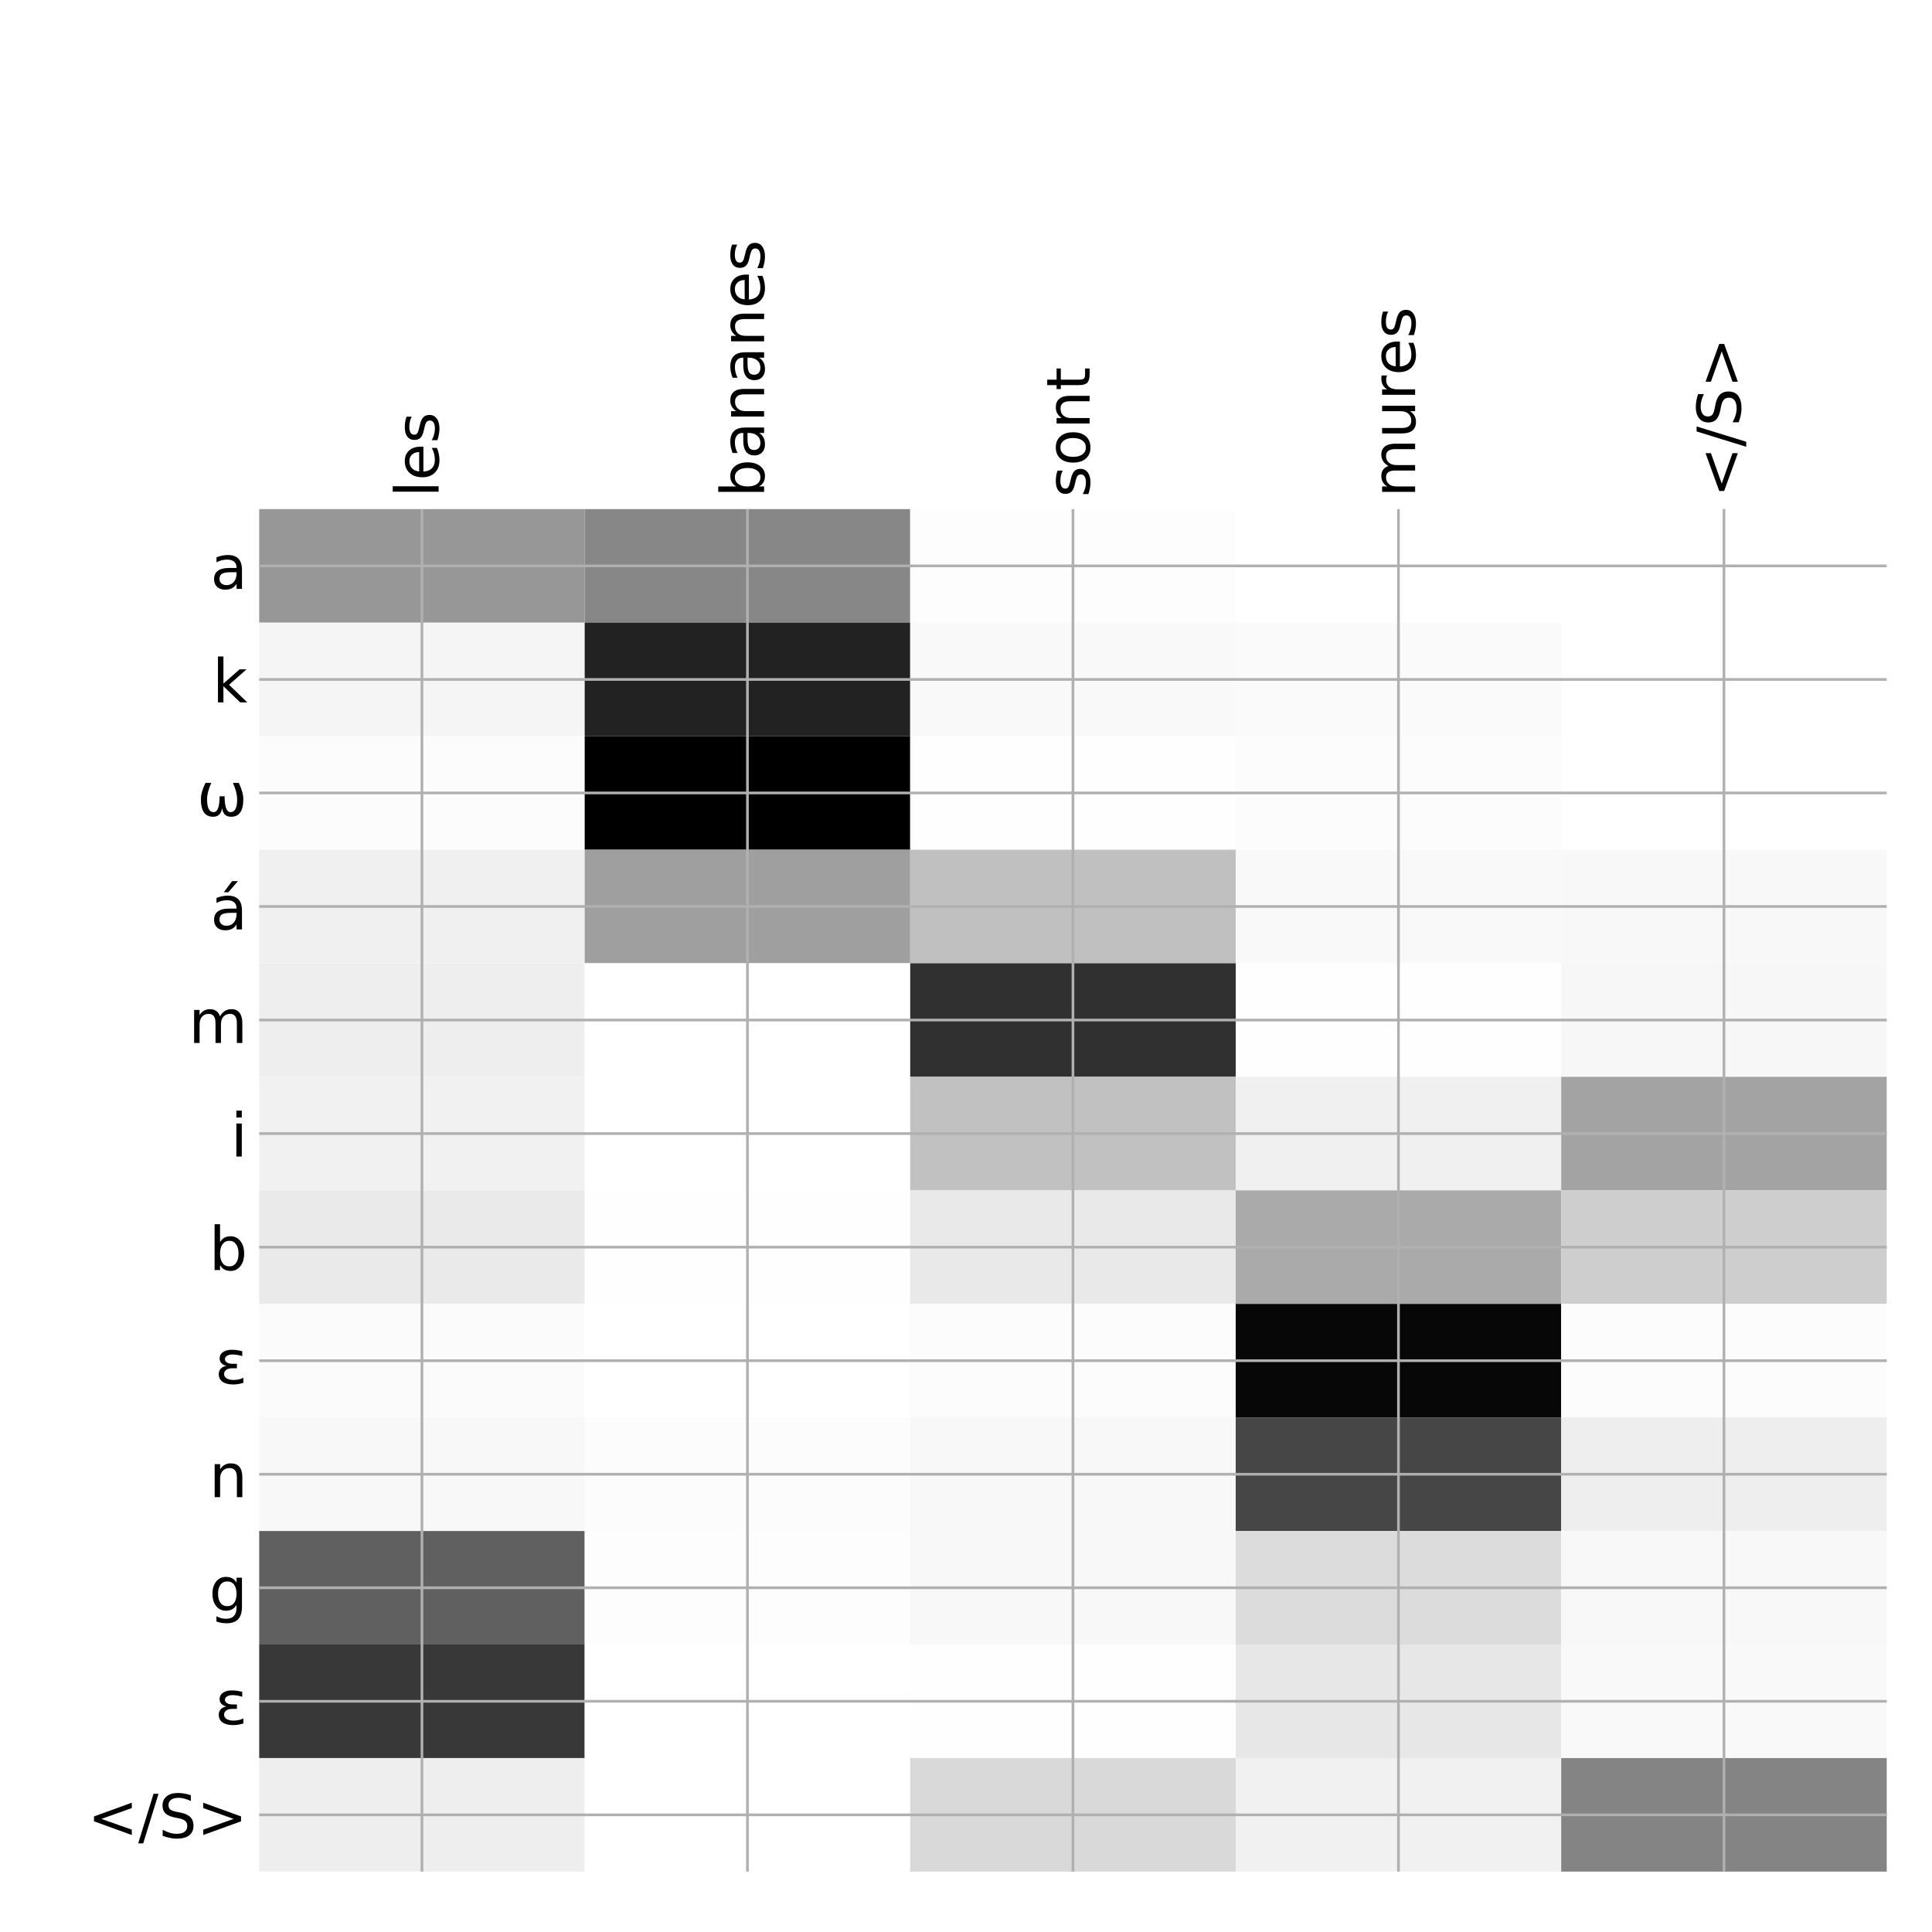 <?xml version="1.0" encoding="utf-8" standalone="no"?>
<!DOCTYPE svg PUBLIC "-//W3C//DTD SVG 1.1//EN"
  "http://www.w3.org/Graphics/SVG/1.1/DTD/svg11.dtd">
<!-- Created with matplotlib (http://matplotlib.org/) -->
<svg height="576pt" version="1.1" viewBox="0 0 576 576" width="576pt" xmlns="http://www.w3.org/2000/svg" xmlns:xlink="http://www.w3.org/1999/xlink">
 <defs>
  <style type="text/css">
*{stroke-linecap:butt;stroke-linejoin:round;}
  </style>
 </defs>
 <g id="figure_1">
  <g id="patch_1">
   <path d="M 0 576 
L 576 576 
L 576 0 
L 0 0 
z
" style="fill:#ffffff;"/>
  </g>
  <g id="axes_1">
   <g id="PolyCollection_1">
    <path clip-path="url(#pab6b8eaf4a)" d="M 77.275 151.783 
L 77.275 185.635 
L 174.32 185.635 
L 174.32 151.783 
L 77.275 151.783 
z
" style="fill:#979797;"/>
    <path clip-path="url(#pab6b8eaf4a)" d="M 174.32 151.783 
L 174.32 185.635 
L 271.365 185.635 
L 271.365 151.783 
L 174.32 151.783 
z
" style="fill:#878787;"/>
    <path clip-path="url(#pab6b8eaf4a)" d="M 271.365 151.783 
L 271.365 185.635 
L 368.41 185.635 
L 368.41 151.783 
L 271.365 151.783 
z
" style="fill:#fdfdfd;"/>
    <path clip-path="url(#pab6b8eaf4a)" d="M 368.41 151.783 
L 368.41 185.635 
L 465.455 185.635 
L 465.455 151.783 
L 368.41 151.783 
z
" style="fill:#ffffff;"/>
    <path clip-path="url(#pab6b8eaf4a)" d="M 465.455 151.783 
L 465.455 185.635 
L 562.5 185.635 
L 562.5 151.783 
L 465.455 151.783 
z
" style="fill:#ffffff;"/>
    <path clip-path="url(#pab6b8eaf4a)" d="M 77.275 185.635 
L 77.275 219.486 
L 174.32 219.486 
L 174.32 185.635 
L 77.275 185.635 
z
" style="fill:#f5f5f5;"/>
    <path clip-path="url(#pab6b8eaf4a)" d="M 174.32 185.635 
L 174.32 219.486 
L 271.365 219.486 
L 271.365 185.635 
L 174.32 185.635 
z
" style="fill:#222222;"/>
    <path clip-path="url(#pab6b8eaf4a)" d="M 271.365 185.635 
L 271.365 219.486 
L 368.41 219.486 
L 368.41 185.635 
L 271.365 185.635 
z
" style="fill:#f9f9f9;"/>
    <path clip-path="url(#pab6b8eaf4a)" d="M 368.41 185.635 
L 368.41 219.486 
L 465.455 219.486 
L 465.455 185.635 
L 368.41 185.635 
z
" style="fill:#fafafa;"/>
    <path clip-path="url(#pab6b8eaf4a)" d="M 465.455 185.635 
L 465.455 219.486 
L 562.5 219.486 
L 562.5 185.635 
L 465.455 185.635 
z
" style="fill:#ffffff;"/>
    <path clip-path="url(#pab6b8eaf4a)" d="M 77.275 219.486 
L 77.275 253.338 
L 174.32 253.338 
L 174.32 219.486 
L 77.275 219.486 
z
" style="fill:#fcfcfc;"/>
    <path clip-path="url(#pab6b8eaf4a)" d="M 174.32 219.486 
L 174.32 253.338 
L 271.365 253.338 
L 271.365 219.486 
L 174.32 219.486 
z
"/>
    <path clip-path="url(#pab6b8eaf4a)" d="M 271.365 219.486 
L 271.365 253.338 
L 368.41 253.338 
L 368.41 219.486 
L 271.365 219.486 
z
" style="fill:#fefefe;"/>
    <path clip-path="url(#pab6b8eaf4a)" d="M 368.41 219.486 
L 368.41 253.338 
L 465.455 253.338 
L 465.455 219.486 
L 368.41 219.486 
z
" style="fill:#fcfcfc;"/>
    <path clip-path="url(#pab6b8eaf4a)" d="M 465.455 219.486 
L 465.455 253.338 
L 562.5 253.338 
L 562.5 219.486 
L 465.455 219.486 
z
" style="fill:#ffffff;"/>
    <path clip-path="url(#pab6b8eaf4a)" d="M 77.275 253.338 
L 77.275 287.189 
L 174.32 287.189 
L 174.32 253.338 
L 77.275 253.338 
z
" style="fill:#f0f0f0;"/>
    <path clip-path="url(#pab6b8eaf4a)" d="M 174.32 253.338 
L 174.32 287.189 
L 271.365 287.189 
L 271.365 253.338 
L 174.32 253.338 
z
" style="fill:#9f9f9f;"/>
    <path clip-path="url(#pab6b8eaf4a)" d="M 271.365 253.338 
L 271.365 287.189 
L 368.41 287.189 
L 368.41 253.338 
L 271.365 253.338 
z
" style="fill:#c0c0c0;"/>
    <path clip-path="url(#pab6b8eaf4a)" d="M 368.41 253.338 
L 368.41 287.189 
L 465.455 287.189 
L 465.455 253.338 
L 368.41 253.338 
z
" style="fill:#f9f9f9;"/>
    <path clip-path="url(#pab6b8eaf4a)" d="M 465.455 253.338 
L 465.455 287.189 
L 562.5 287.189 
L 562.5 253.338 
L 465.455 253.338 
z
" style="fill:#f8f8f8;"/>
    <path clip-path="url(#pab6b8eaf4a)" d="M 77.275 287.189 
L 77.275 321.04 
L 174.32 321.04 
L 174.32 287.189 
L 77.275 287.189 
z
" style="fill:#eeeeee;"/>
    <path clip-path="url(#pab6b8eaf4a)" d="M 174.32 287.189 
L 174.32 321.04 
L 271.365 321.04 
L 271.365 287.189 
L 174.32 287.189 
z
" style="fill:#ffffff;"/>
    <path clip-path="url(#pab6b8eaf4a)" d="M 271.365 287.189 
L 271.365 321.04 
L 368.41 321.04 
L 368.41 287.189 
L 271.365 287.189 
z
" style="fill:#303030;"/>
    <path clip-path="url(#pab6b8eaf4a)" d="M 368.41 287.189 
L 368.41 321.04 
L 465.455 321.04 
L 465.455 287.189 
L 368.41 287.189 
z
" style="fill:#fefefe;"/>
    <path clip-path="url(#pab6b8eaf4a)" d="M 465.455 287.189 
L 465.455 321.04 
L 562.5 321.04 
L 562.5 287.189 
L 465.455 287.189 
z
" style="fill:#f7f7f7;"/>
    <path clip-path="url(#pab6b8eaf4a)" d="M 77.275 321.04 
L 77.275 354.892 
L 174.32 354.892 
L 174.32 321.04 
L 77.275 321.04 
z
" style="fill:#f1f1f1;"/>
    <path clip-path="url(#pab6b8eaf4a)" d="M 174.32 321.04 
L 174.32 354.892 
L 271.365 354.892 
L 271.365 321.04 
L 174.32 321.04 
z
" style="fill:#ffffff;"/>
    <path clip-path="url(#pab6b8eaf4a)" d="M 271.365 321.04 
L 271.365 354.892 
L 368.41 354.892 
L 368.41 321.04 
L 271.365 321.04 
z
" style="fill:#c1c1c1;"/>
    <path clip-path="url(#pab6b8eaf4a)" d="M 368.41 321.04 
L 368.41 354.892 
L 465.455 354.892 
L 465.455 321.04 
L 368.41 321.04 
z
" style="fill:#f0f0f0;"/>
    <path clip-path="url(#pab6b8eaf4a)" d="M 465.455 321.04 
L 465.455 354.892 
L 562.5 354.892 
L 562.5 321.04 
L 465.455 321.04 
z
" style="fill:#a3a3a3;"/>
    <path clip-path="url(#pab6b8eaf4a)" d="M 77.275 354.892 
L 77.275 388.743 
L 174.32 388.743 
L 174.32 354.892 
L 77.275 354.892 
z
" style="fill:#eaeaea;"/>
    <path clip-path="url(#pab6b8eaf4a)" d="M 174.32 354.892 
L 174.32 388.743 
L 271.365 388.743 
L 271.365 354.892 
L 174.32 354.892 
z
" style="fill:#fefefe;"/>
    <path clip-path="url(#pab6b8eaf4a)" d="M 271.365 354.892 
L 271.365 388.743 
L 368.41 388.743 
L 368.41 354.892 
L 271.365 354.892 
z
" style="fill:#e9e9e9;"/>
    <path clip-path="url(#pab6b8eaf4a)" d="M 368.41 354.892 
L 368.41 388.743 
L 465.455 388.743 
L 465.455 354.892 
L 368.41 354.892 
z
" style="fill:#aaaaaa;"/>
    <path clip-path="url(#pab6b8eaf4a)" d="M 465.455 354.892 
L 465.455 388.743 
L 562.5 388.743 
L 562.5 354.892 
L 465.455 354.892 
z
" style="fill:#cecece;"/>
    <path clip-path="url(#pab6b8eaf4a)" d="M 77.275 388.743 
L 77.275 422.594 
L 174.32 422.594 
L 174.32 388.743 
L 77.275 388.743 
z
" style="fill:#fbfbfb;"/>
    <path clip-path="url(#pab6b8eaf4a)" d="M 174.32 388.743 
L 174.32 422.594 
L 271.365 422.594 
L 271.365 388.743 
L 174.32 388.743 
z
" style="fill:#ffffff;"/>
    <path clip-path="url(#pab6b8eaf4a)" d="M 271.365 388.743 
L 271.365 422.594 
L 368.41 422.594 
L 368.41 388.743 
L 271.365 388.743 
z
" style="fill:#fcfcfc;"/>
    <path clip-path="url(#pab6b8eaf4a)" d="M 368.41 388.743 
L 368.41 422.594 
L 465.455 422.594 
L 465.455 388.743 
L 368.41 388.743 
z
" style="fill:#070707;"/>
    <path clip-path="url(#pab6b8eaf4a)" d="M 465.455 388.743 
L 465.455 422.594 
L 562.5 422.594 
L 562.5 388.743 
L 465.455 388.743 
z
" style="fill:#fcfcfc;"/>
    <path clip-path="url(#pab6b8eaf4a)" d="M 77.275 422.594 
L 77.275 456.446 
L 174.32 456.446 
L 174.32 422.594 
L 77.275 422.594 
z
" style="fill:#f8f8f8;"/>
    <path clip-path="url(#pab6b8eaf4a)" d="M 174.32 422.594 
L 174.32 456.446 
L 271.365 456.446 
L 271.365 422.594 
L 174.32 422.594 
z
" style="fill:#fcfcfc;"/>
    <path clip-path="url(#pab6b8eaf4a)" d="M 271.365 422.594 
L 271.365 456.446 
L 368.41 456.446 
L 368.41 422.594 
L 271.365 422.594 
z
" style="fill:#f8f8f8;"/>
    <path clip-path="url(#pab6b8eaf4a)" d="M 368.41 422.594 
L 368.41 456.446 
L 465.455 456.446 
L 465.455 422.594 
L 368.41 422.594 
z
" style="fill:#464646;"/>
    <path clip-path="url(#pab6b8eaf4a)" d="M 465.455 422.594 
L 465.455 456.446 
L 562.5 456.446 
L 562.5 422.594 
L 465.455 422.594 
z
" style="fill:#eeeeee;"/>
    <path clip-path="url(#pab6b8eaf4a)" d="M 77.275 456.446 
L 77.275 490.297 
L 174.32 490.297 
L 174.32 456.446 
L 77.275 456.446 
z
" style="fill:#606060;"/>
    <path clip-path="url(#pab6b8eaf4a)" d="M 174.32 456.446 
L 174.32 490.297 
L 271.365 490.297 
L 271.365 456.446 
L 174.32 456.446 
z
" style="fill:#fdfdfd;"/>
    <path clip-path="url(#pab6b8eaf4a)" d="M 271.365 456.446 
L 271.365 490.297 
L 368.41 490.297 
L 368.41 456.446 
L 271.365 456.446 
z
" style="fill:#f8f8f8;"/>
    <path clip-path="url(#pab6b8eaf4a)" d="M 368.41 456.446 
L 368.41 490.297 
L 465.455 490.297 
L 465.455 456.446 
L 368.41 456.446 
z
" style="fill:#dcdcdc;"/>
    <path clip-path="url(#pab6b8eaf4a)" d="M 465.455 456.446 
L 465.455 490.297 
L 562.5 490.297 
L 562.5 456.446 
L 465.455 456.446 
z
" style="fill:#f8f8f8;"/>
    <path clip-path="url(#pab6b8eaf4a)" d="M 77.275 490.297 
L 77.275 524.149 
L 174.32 524.149 
L 174.32 490.297 
L 77.275 490.297 
z
" style="fill:#383838;"/>
    <path clip-path="url(#pab6b8eaf4a)" d="M 174.32 490.297 
L 174.32 524.149 
L 271.365 524.149 
L 271.365 490.297 
L 174.32 490.297 
z
" style="fill:#ffffff;"/>
    <path clip-path="url(#pab6b8eaf4a)" d="M 271.365 490.297 
L 271.365 524.149 
L 368.41 524.149 
L 368.41 490.297 
L 271.365 490.297 
z
" style="fill:#fefefe;"/>
    <path clip-path="url(#pab6b8eaf4a)" d="M 368.41 490.297 
L 368.41 524.149 
L 465.455 524.149 
L 465.455 490.297 
L 368.41 490.297 
z
" style="fill:#e7e7e7;"/>
    <path clip-path="url(#pab6b8eaf4a)" d="M 465.455 490.297 
L 465.455 524.149 
L 562.5 524.149 
L 562.5 490.297 
L 465.455 490.297 
z
" style="fill:#f9f9f9;"/>
    <path clip-path="url(#pab6b8eaf4a)" d="M 77.275 524.149 
L 77.275 558 
L 174.32 558 
L 174.32 524.149 
L 77.275 524.149 
z
" style="fill:#eeeeee;"/>
    <path clip-path="url(#pab6b8eaf4a)" d="M 174.32 524.149 
L 174.32 558 
L 271.365 558 
L 271.365 524.149 
L 174.32 524.149 
z
" style="fill:#ffffff;"/>
    <path clip-path="url(#pab6b8eaf4a)" d="M 271.365 524.149 
L 271.365 558 
L 368.41 558 
L 368.41 524.149 
L 271.365 524.149 
z
" style="fill:#d9d9d9;"/>
    <path clip-path="url(#pab6b8eaf4a)" d="M 368.41 524.149 
L 368.41 558 
L 465.455 558 
L 465.455 524.149 
L 368.41 524.149 
z
" style="fill:#f1f1f1;"/>
    <path clip-path="url(#pab6b8eaf4a)" d="M 465.455 524.149 
L 465.455 558 
L 562.5 558 
L 562.5 524.149 
L 465.455 524.149 
z
" style="fill:#848484;"/>
   </g>
   <g id="matplotlib.axis_1">
    <g id="xtick_1">
     <g id="line2d_1">
      <path clip-path="url(#pab6b8eaf4a)" d="M 125.797 558 
L 125.797 151.783 
" style="fill:none;stroke:#b0b0b0;stroke-linecap:square;stroke-width:0.8;"/>
     </g>
     <g id="line2d_2"/>
     <g id="text_1">
      <!-- les -->
      <defs>
       <path d="M 9.422 75.984 
L 18.406 75.984 
L 18.406 0 
L 9.422 0 
z
" id="DejaVuSans-6c"/>
       <path d="M 56.203 29.594 
L 56.203 25.203 
L 14.891 25.203 
Q 15.484 15.922 20.484 11.062 
Q 25.484 6.203 34.422 6.203 
Q 39.594 6.203 44.453 7.469 
Q 49.312 8.734 54.109 11.281 
L 54.109 2.781 
Q 49.266 0.734 44.188 -0.344 
Q 39.109 -1.422 33.891 -1.422 
Q 20.797 -1.422 13.156 6.188 
Q 5.516 13.812 5.516 26.812 
Q 5.516 40.234 12.766 48.109 
Q 20.016 56 32.328 56 
Q 43.359 56 49.781 48.891 
Q 56.203 41.797 56.203 29.594 
z
M 47.219 32.234 
Q 47.125 39.594 43.094 43.984 
Q 39.062 48.391 32.422 48.391 
Q 24.906 48.391 20.391 44.141 
Q 15.875 39.891 15.188 32.172 
z
" id="DejaVuSans-65"/>
       <path d="M 44.281 53.078 
L 44.281 44.578 
Q 40.484 46.531 36.375 47.5 
Q 32.281 48.484 27.875 48.484 
Q 21.188 48.484 17.844 46.438 
Q 14.5 44.391 14.5 40.281 
Q 14.5 37.156 16.891 35.375 
Q 19.281 33.594 26.516 31.984 
L 29.594 31.297 
Q 39.156 29.25 43.188 25.516 
Q 47.219 21.781 47.219 15.094 
Q 47.219 7.469 41.188 3.016 
Q 35.156 -1.422 24.609 -1.422 
Q 20.219 -1.422 15.453 -0.562 
Q 10.688 0.297 5.422 2 
L 5.422 11.281 
Q 10.406 8.688 15.234 7.391 
Q 20.062 6.109 24.812 6.109 
Q 31.156 6.109 34.562 8.281 
Q 37.984 10.453 37.984 14.406 
Q 37.984 18.062 35.516 20.016 
Q 33.062 21.969 24.703 23.781 
L 21.578 24.516 
Q 13.234 26.266 9.516 29.906 
Q 5.812 33.547 5.812 39.891 
Q 5.812 47.609 11.281 51.797 
Q 16.75 56 26.812 56 
Q 31.781 56 36.172 55.266 
Q 40.578 54.547 44.281 53.078 
z
" id="DejaVuSans-73"/>
      </defs>
      <g transform="translate(130.764 148.283)rotate(-90)scale(0.18 -0.18)">
       <use xlink:href="#DejaVuSans-6c"/>
       <use x="27.783" xlink:href="#DejaVuSans-65"/>
       <use x="89.307" xlink:href="#DejaVuSans-73"/>
      </g>
     </g>
    </g>
    <g id="xtick_2">
     <g id="line2d_3">
      <path clip-path="url(#pab6b8eaf4a)" d="M 222.843 558 
L 222.843 151.783 
" style="fill:none;stroke:#b0b0b0;stroke-linecap:square;stroke-width:0.8;"/>
     </g>
     <g id="line2d_4"/>
     <g id="text_2">
      <!-- bananes -->
      <defs>
       <path d="M 48.688 27.297 
Q 48.688 37.203 44.609 42.844 
Q 40.531 48.484 33.406 48.484 
Q 26.266 48.484 22.188 42.844 
Q 18.109 37.203 18.109 27.297 
Q 18.109 17.391 22.188 11.75 
Q 26.266 6.109 33.406 6.109 
Q 40.531 6.109 44.609 11.75 
Q 48.688 17.391 48.688 27.297 
z
M 18.109 46.391 
Q 20.953 51.266 25.266 53.625 
Q 29.594 56 35.594 56 
Q 45.562 56 51.781 48.094 
Q 58.016 40.188 58.016 27.297 
Q 58.016 14.406 51.781 6.484 
Q 45.562 -1.422 35.594 -1.422 
Q 29.594 -1.422 25.266 0.953 
Q 20.953 3.328 18.109 8.203 
L 18.109 0 
L 9.078 0 
L 9.078 75.984 
L 18.109 75.984 
z
" id="DejaVuSans-62"/>
       <path d="M 34.281 27.484 
Q 23.391 27.484 19.188 25 
Q 14.984 22.516 14.984 16.5 
Q 14.984 11.719 18.141 8.906 
Q 21.297 6.109 26.703 6.109 
Q 34.188 6.109 38.703 11.406 
Q 43.219 16.703 43.219 25.484 
L 43.219 27.484 
z
M 52.203 31.203 
L 52.203 0 
L 43.219 0 
L 43.219 8.297 
Q 40.141 3.328 35.547 0.953 
Q 30.953 -1.422 24.312 -1.422 
Q 15.922 -1.422 10.953 3.297 
Q 6 8.016 6 15.922 
Q 6 25.141 12.172 29.828 
Q 18.359 34.516 30.609 34.516 
L 43.219 34.516 
L 43.219 35.406 
Q 43.219 41.609 39.141 45 
Q 35.062 48.391 27.688 48.391 
Q 23 48.391 18.547 47.266 
Q 14.109 46.141 10.016 43.891 
L 10.016 52.203 
Q 14.938 54.109 19.578 55.047 
Q 24.219 56 28.609 56 
Q 40.484 56 46.344 49.844 
Q 52.203 43.703 52.203 31.203 
z
" id="DejaVuSans-61"/>
       <path d="M 54.891 33.016 
L 54.891 0 
L 45.906 0 
L 45.906 32.719 
Q 45.906 40.484 42.875 44.328 
Q 39.844 48.188 33.797 48.188 
Q 26.516 48.188 22.312 43.547 
Q 18.109 38.922 18.109 30.906 
L 18.109 0 
L 9.078 0 
L 9.078 54.688 
L 18.109 54.688 
L 18.109 46.188 
Q 21.344 51.125 25.703 53.562 
Q 30.078 56 35.797 56 
Q 45.219 56 50.047 50.172 
Q 54.891 44.344 54.891 33.016 
z
" id="DejaVuSans-6e"/>
      </defs>
      <g transform="translate(227.809 148.283)rotate(-90)scale(0.18 -0.18)">
       <use xlink:href="#DejaVuSans-62"/>
       <use x="63.477" xlink:href="#DejaVuSans-61"/>
       <use x="124.756" xlink:href="#DejaVuSans-6e"/>
       <use x="188.135" xlink:href="#DejaVuSans-61"/>
       <use x="249.414" xlink:href="#DejaVuSans-6e"/>
       <use x="312.793" xlink:href="#DejaVuSans-65"/>
       <use x="374.316" xlink:href="#DejaVuSans-73"/>
      </g>
     </g>
    </g>
    <g id="xtick_3">
     <g id="line2d_5">
      <path clip-path="url(#pab6b8eaf4a)" d="M 319.887 558 
L 319.887 151.783 
" style="fill:none;stroke:#b0b0b0;stroke-linecap:square;stroke-width:0.8;"/>
     </g>
     <g id="line2d_6"/>
     <g id="text_3">
      <!-- sont -->
      <defs>
       <path d="M 30.609 48.391 
Q 23.391 48.391 19.188 42.75 
Q 14.984 37.109 14.984 27.297 
Q 14.984 17.484 19.156 11.844 
Q 23.344 6.203 30.609 6.203 
Q 37.797 6.203 41.984 11.859 
Q 46.188 17.531 46.188 27.297 
Q 46.188 37.016 41.984 42.703 
Q 37.797 48.391 30.609 48.391 
z
M 30.609 56 
Q 42.328 56 49.016 48.375 
Q 55.719 40.766 55.719 27.297 
Q 55.719 13.875 49.016 6.219 
Q 42.328 -1.422 30.609 -1.422 
Q 18.844 -1.422 12.172 6.219 
Q 5.516 13.875 5.516 27.297 
Q 5.516 40.766 12.172 48.375 
Q 18.844 56 30.609 56 
z
" id="DejaVuSans-6f"/>
       <path d="M 18.312 70.219 
L 18.312 54.688 
L 36.812 54.688 
L 36.812 47.703 
L 18.312 47.703 
L 18.312 18.016 
Q 18.312 11.328 20.141 9.422 
Q 21.969 7.516 27.594 7.516 
L 36.812 7.516 
L 36.812 0 
L 27.594 0 
Q 17.188 0 13.234 3.875 
Q 9.281 7.766 9.281 18.016 
L 9.281 47.703 
L 2.688 47.703 
L 2.688 54.688 
L 9.281 54.688 
L 9.281 70.219 
z
" id="DejaVuSans-74"/>
      </defs>
      <g transform="translate(324.854 148.283)rotate(-90)scale(0.18 -0.18)">
       <use xlink:href="#DejaVuSans-73"/>
       <use x="52.1" xlink:href="#DejaVuSans-6f"/>
       <use x="113.281" xlink:href="#DejaVuSans-6e"/>
       <use x="176.66" xlink:href="#DejaVuSans-74"/>
      </g>
     </g>
    </g>
    <g id="xtick_4">
     <g id="line2d_7">
      <path clip-path="url(#pab6b8eaf4a)" d="M 416.933 558 
L 416.933 151.783 
" style="fill:none;stroke:#b0b0b0;stroke-linecap:square;stroke-width:0.8;"/>
     </g>
     <g id="line2d_8"/>
     <g id="text_4">
      <!-- mures -->
      <defs>
       <path d="M 52 44.188 
Q 55.375 50.25 60.062 53.125 
Q 64.75 56 71.094 56 
Q 79.641 56 84.281 50.016 
Q 88.922 44.047 88.922 33.016 
L 88.922 0 
L 79.891 0 
L 79.891 32.719 
Q 79.891 40.578 77.094 44.375 
Q 74.312 48.188 68.609 48.188 
Q 61.625 48.188 57.562 43.547 
Q 53.516 38.922 53.516 30.906 
L 53.516 0 
L 44.484 0 
L 44.484 32.719 
Q 44.484 40.625 41.703 44.406 
Q 38.922 48.188 33.109 48.188 
Q 26.219 48.188 22.156 43.531 
Q 18.109 38.875 18.109 30.906 
L 18.109 0 
L 9.078 0 
L 9.078 54.688 
L 18.109 54.688 
L 18.109 46.188 
Q 21.188 51.219 25.484 53.609 
Q 29.781 56 35.688 56 
Q 41.656 56 45.828 52.969 
Q 50 49.953 52 44.188 
z
" id="DejaVuSans-6d"/>
       <path d="M 8.5 21.578 
L 8.5 54.688 
L 17.484 54.688 
L 17.484 21.922 
Q 17.484 14.156 20.5 10.266 
Q 23.531 6.391 29.594 6.391 
Q 36.859 6.391 41.078 11.031 
Q 45.312 15.672 45.312 23.688 
L 45.312 54.688 
L 54.297 54.688 
L 54.297 0 
L 45.312 0 
L 45.312 8.406 
Q 42.047 3.422 37.719 1 
Q 33.406 -1.422 27.688 -1.422 
Q 18.266 -1.422 13.375 4.438 
Q 8.5 10.297 8.5 21.578 
z
M 31.109 56 
z
" id="DejaVuSans-75"/>
       <path d="M 41.109 46.297 
Q 39.594 47.172 37.812 47.578 
Q 36.031 48 33.891 48 
Q 26.266 48 22.188 43.047 
Q 18.109 38.094 18.109 28.812 
L 18.109 0 
L 9.078 0 
L 9.078 54.688 
L 18.109 54.688 
L 18.109 46.188 
Q 20.953 51.172 25.484 53.578 
Q 30.031 56 36.531 56 
Q 37.453 56 38.578 55.875 
Q 39.703 55.766 41.062 55.516 
z
" id="DejaVuSans-72"/>
      </defs>
      <g transform="translate(421.899 148.283)rotate(-90)scale(0.18 -0.18)">
       <use xlink:href="#DejaVuSans-6d"/>
       <use x="97.412" xlink:href="#DejaVuSans-75"/>
       <use x="160.791" xlink:href="#DejaVuSans-72"/>
       <use x="201.873" xlink:href="#DejaVuSans-65"/>
       <use x="263.396" xlink:href="#DejaVuSans-73"/>
      </g>
     </g>
    </g>
    <g id="xtick_5">
     <g id="line2d_9">
      <path clip-path="url(#pab6b8eaf4a)" d="M 513.977 558 
L 513.977 151.783 
" style="fill:none;stroke:#b0b0b0;stroke-linecap:square;stroke-width:0.8;"/>
     </g>
     <g id="line2d_10"/>
     <g id="text_5">
      <!-- &lt;/S&gt; -->
      <defs>
       <path d="M 73.188 49.219 
L 22.797 31.297 
L 73.188 13.484 
L 73.188 4.594 
L 10.594 27.297 
L 10.594 35.406 
L 73.188 58.109 
z
" id="DejaVuSans-3c"/>
       <path d="M 25.391 72.906 
L 33.688 72.906 
L 8.297 -9.281 
L 0 -9.281 
z
" id="DejaVuSans-2f"/>
       <path d="M 53.516 70.516 
L 53.516 60.891 
Q 47.906 63.578 42.922 64.891 
Q 37.938 66.219 33.297 66.219 
Q 25.25 66.219 20.875 63.094 
Q 16.5 59.969 16.5 54.203 
Q 16.5 49.359 19.406 46.891 
Q 22.312 44.438 30.422 42.922 
L 36.375 41.703 
Q 47.406 39.594 52.656 34.297 
Q 57.906 29 57.906 20.125 
Q 57.906 9.516 50.797 4.047 
Q 43.703 -1.422 29.984 -1.422 
Q 24.812 -1.422 18.969 -0.25 
Q 13.141 0.922 6.891 3.219 
L 6.891 13.375 
Q 12.891 10.016 18.656 8.297 
Q 24.422 6.594 29.984 6.594 
Q 38.422 6.594 43.016 9.906 
Q 47.609 13.234 47.609 19.391 
Q 47.609 24.75 44.312 27.781 
Q 41.016 30.812 33.5 32.328 
L 27.484 33.5 
Q 16.453 35.688 11.516 40.375 
Q 6.594 45.062 6.594 53.422 
Q 6.594 63.094 13.406 68.656 
Q 20.219 74.219 32.172 74.219 
Q 37.312 74.219 42.625 73.281 
Q 47.953 72.359 53.516 70.516 
z
" id="DejaVuSans-53"/>
       <path d="M 10.594 49.219 
L 10.594 58.109 
L 73.188 35.406 
L 73.188 27.297 
L 10.594 4.594 
L 10.594 13.484 
L 60.891 31.297 
z
" id="DejaVuSans-3e"/>
      </defs>
      <g transform="translate(518.944 148.283)rotate(-90)scale(0.18 -0.18)">
       <use xlink:href="#DejaVuSans-3c"/>
       <use x="83.789" xlink:href="#DejaVuSans-2f"/>
       <use x="117.48" xlink:href="#DejaVuSans-53"/>
       <use x="180.957" xlink:href="#DejaVuSans-3e"/>
      </g>
     </g>
    </g>
   </g>
   <g id="matplotlib.axis_2">
    <g id="ytick_1">
     <g id="line2d_11">
      <path clip-path="url(#pab6b8eaf4a)" d="M 77.275 168.709 
L 562.5 168.709 
" style="fill:none;stroke:#b0b0b0;stroke-linecap:square;stroke-width:0.8;"/>
     </g>
     <g id="line2d_12"/>
     <g id="text_6">
      <!-- a -->
      <g transform="translate(62.744 175.548)scale(0.18 -0.18)">
       <use xlink:href="#DejaVuSans-61"/>
      </g>
     </g>
    </g>
    <g id="ytick_2">
     <g id="line2d_13">
      <path clip-path="url(#pab6b8eaf4a)" d="M 77.275 202.56 
L 562.5 202.56 
" style="fill:none;stroke:#b0b0b0;stroke-linecap:square;stroke-width:0.8;"/>
     </g>
     <g id="line2d_14"/>
     <g id="text_7">
      <!-- k -->
      <defs>
       <path d="M 9.078 75.984 
L 18.109 75.984 
L 18.109 31.109 
L 44.922 54.688 
L 56.391 54.688 
L 27.391 29.109 
L 57.625 0 
L 45.906 0 
L 18.109 26.703 
L 18.109 0 
L 9.078 0 
z
" id="DejaVuSans-6b"/>
      </defs>
      <g transform="translate(63.352 209.399)scale(0.18 -0.18)">
       <use xlink:href="#DejaVuSans-6b"/>
      </g>
     </g>
    </g>
    <g id="ytick_3">
     <g id="line2d_15">
      <path clip-path="url(#pab6b8eaf4a)" d="M 77.275 236.412 
L 562.5 236.412 
" style="fill:none;stroke:#b0b0b0;stroke-linecap:square;stroke-width:0.8;"/>
     </g>
     <g id="line2d_16"/>
     <g id="text_8">
      <!-- ω -->
      <defs>
       <path d="M 26.859 -1.422 
Q 6.594 -1.422 6.594 27.594 
Q 6.594 39.062 14.156 54.688 
L 23.828 54.688 
Q 16.844 39.062 16.844 27.344 
Q 16.844 6.203 27.688 6.203 
Q 37.594 6.203 37.594 32.469 
L 45.906 32.469 
Q 45.906 6.203 55.812 6.203 
Q 66.656 6.203 66.656 27.344 
Q 66.656 39.062 59.672 54.688 
L 69.344 54.688 
Q 76.906 39.062 76.906 27.594 
Q 76.906 -1.422 56.641 -1.422 
Q 43.359 -1.422 41.75 13.188 
Q 39.75 -1.422 26.859 -1.422 
z
" id="DejaVuSans-3c9"/>
      </defs>
      <g transform="translate(58.703 243.25)scale(0.18 -0.18)">
       <use xlink:href="#DejaVuSans-3c9"/>
      </g>
     </g>
    </g>
    <g id="ytick_4">
     <g id="line2d_17">
      <path clip-path="url(#pab6b8eaf4a)" d="M 77.275 270.263 
L 562.5 270.263 
" style="fill:none;stroke:#b0b0b0;stroke-linecap:square;stroke-width:0.8;"/>
     </g>
     <g id="line2d_18"/>
     <g id="text_9">
      <!-- á -->
      <defs>
       <path d="M 34.281 27.484 
Q 23.391 27.484 19.188 25 
Q 14.984 22.516 14.984 16.5 
Q 14.984 11.719 18.141 8.906 
Q 21.297 6.109 26.703 6.109 
Q 34.188 6.109 38.703 11.406 
Q 43.219 16.703 43.219 25.484 
L 43.219 27.484 
z
M 52.203 31.203 
L 52.203 0 
L 43.219 0 
L 43.219 8.297 
Q 40.141 3.328 35.547 0.953 
Q 30.953 -1.422 24.312 -1.422 
Q 15.922 -1.422 10.953 3.297 
Q 6 8.016 6 15.922 
Q 6 25.141 12.172 29.828 
Q 18.359 34.516 30.609 34.516 
L 43.219 34.516 
L 43.219 35.406 
Q 43.219 41.609 39.141 45 
Q 35.062 48.391 27.688 48.391 
Q 23 48.391 18.547 47.266 
Q 14.109 46.141 10.016 43.891 
L 10.016 52.203 
Q 14.938 54.109 19.578 55.047 
Q 24.219 56 28.609 56 
Q 40.484 56 46.344 49.844 
Q 52.203 43.703 52.203 31.203 
z
M 35.781 79.984 
L 45.5 79.984 
L 29.594 61.625 
L 22.109 61.625 
z
" id="DejaVuSans-e1"/>
      </defs>
      <g transform="translate(62.744 277.102)scale(0.18 -0.18)">
       <use xlink:href="#DejaVuSans-e1"/>
      </g>
     </g>
    </g>
    <g id="ytick_5">
     <g id="line2d_19">
      <path clip-path="url(#pab6b8eaf4a)" d="M 77.275 304.115 
L 562.5 304.115 
" style="fill:none;stroke:#b0b0b0;stroke-linecap:square;stroke-width:0.8;"/>
     </g>
     <g id="line2d_20"/>
     <g id="text_10">
      <!-- m -->
      <g transform="translate(56.242 310.953)scale(0.18 -0.18)">
       <use xlink:href="#DejaVuSans-6d"/>
      </g>
     </g>
    </g>
    <g id="ytick_6">
     <g id="line2d_21">
      <path clip-path="url(#pab6b8eaf4a)" d="M 77.275 337.966 
L 562.5 337.966 
" style="fill:none;stroke:#b0b0b0;stroke-linecap:square;stroke-width:0.8;"/>
     </g>
     <g id="line2d_22"/>
     <g id="text_11">
      <!-- i -->
      <defs>
       <path d="M 9.422 54.688 
L 18.406 54.688 
L 18.406 0 
L 9.422 0 
z
M 9.422 75.984 
L 18.406 75.984 
L 18.406 64.594 
L 9.422 64.594 
z
" id="DejaVuSans-69"/>
      </defs>
      <g transform="translate(68.774 344.805)scale(0.18 -0.18)">
       <use xlink:href="#DejaVuSans-69"/>
      </g>
     </g>
    </g>
    <g id="ytick_7">
     <g id="line2d_23">
      <path clip-path="url(#pab6b8eaf4a)" d="M 77.275 371.817 
L 562.5 371.817 
" style="fill:none;stroke:#b0b0b0;stroke-linecap:square;stroke-width:0.8;"/>
     </g>
     <g id="line2d_24"/>
     <g id="text_12">
      <!-- b -->
      <g transform="translate(62.348 378.656)scale(0.18 -0.18)">
       <use xlink:href="#DejaVuSans-62"/>
      </g>
     </g>
    </g>
    <g id="ytick_8">
     <g id="line2d_25">
      <path clip-path="url(#pab6b8eaf4a)" d="M 77.275 405.669 
L 562.5 405.669 
" style="fill:none;stroke:#b0b0b0;stroke-linecap:square;stroke-width:0.8;"/>
     </g>
     <g id="line2d_26"/>
     <g id="text_13">
      <!-- ε -->
      <defs>
       <path d="M 19.281 29.5 
Q 13.812 30.672 10.891 33.844 
Q 7.953 36.969 7.953 41.5 
Q 7.953 48.391 13.531 52.25 
Q 19.047 56.062 28.609 56.062 
Q 32.328 56.062 36.469 55.469 
Q 40.625 54.891 45.406 53.719 
L 45.406 45.562 
Q 40.672 46.969 36.766 47.609 
Q 32.812 48.25 29.344 48.25 
Q 23.531 48.25 20.172 46 
Q 16.75 43.75 16.75 40.625 
Q 16.75 37.203 20.062 35.016 
Q 23.344 32.859 29 32.859 
L 36.578 32.859 
L 36.578 25.438 
L 29.344 25.438 
Q 22.656 25.438 19.141 22.953 
Q 15.328 20.219 15.328 15.922 
Q 15.328 11.531 19.438 8.797 
Q 23.578 6.062 30.953 6.062 
Q 35.5 6.062 39.656 6.938 
Q 43.797 7.859 47.266 9.672 
L 47.266 1.312 
Q 42.875 -0.047 38.766 -0.734 
Q 34.625 -1.422 30.719 -1.422 
Q 19.094 -1.422 12.797 3.031 
Q 6.5 7.469 6.5 15.922 
Q 6.5 21.188 9.859 24.75 
Q 13.234 28.328 19.281 29.5 
z
" id="DejaVuSans-3b5"/>
      </defs>
      <g transform="translate(64.047 412.507)scale(0.18 -0.18)">
       <use xlink:href="#DejaVuSans-3b5"/>
      </g>
     </g>
    </g>
    <g id="ytick_9">
     <g id="line2d_27">
      <path clip-path="url(#pab6b8eaf4a)" d="M 77.275 439.52 
L 562.5 439.52 
" style="fill:none;stroke:#b0b0b0;stroke-linecap:square;stroke-width:0.8;"/>
     </g>
     <g id="line2d_28"/>
     <g id="text_14">
      <!-- n -->
      <g transform="translate(62.367 446.359)scale(0.18 -0.18)">
       <use xlink:href="#DejaVuSans-6e"/>
      </g>
     </g>
    </g>
    <g id="ytick_10">
     <g id="line2d_29">
      <path clip-path="url(#pab6b8eaf4a)" d="M 77.275 473.372 
L 562.5 473.372 
" style="fill:none;stroke:#b0b0b0;stroke-linecap:square;stroke-width:0.8;"/>
     </g>
     <g id="line2d_30"/>
     <g id="text_15">
      <!-- g -->
      <defs>
       <path d="M 45.406 27.984 
Q 45.406 37.75 41.375 43.109 
Q 37.359 48.484 30.078 48.484 
Q 22.859 48.484 18.828 43.109 
Q 14.797 37.75 14.797 27.984 
Q 14.797 18.266 18.828 12.891 
Q 22.859 7.516 30.078 7.516 
Q 37.359 7.516 41.375 12.891 
Q 45.406 18.266 45.406 27.984 
z
M 54.391 6.781 
Q 54.391 -7.172 48.188 -13.984 
Q 42 -20.797 29.203 -20.797 
Q 24.469 -20.797 20.266 -20.094 
Q 16.062 -19.391 12.109 -17.922 
L 12.109 -9.188 
Q 16.062 -11.328 19.922 -12.344 
Q 23.781 -13.375 27.781 -13.375 
Q 36.625 -13.375 41.016 -8.766 
Q 45.406 -4.156 45.406 5.172 
L 45.406 9.625 
Q 42.625 4.781 38.281 2.391 
Q 33.938 0 27.875 0 
Q 17.828 0 11.672 7.656 
Q 5.516 15.328 5.516 27.984 
Q 5.516 40.672 11.672 48.328 
Q 17.828 56 27.875 56 
Q 33.938 56 38.281 53.609 
Q 42.625 51.219 45.406 46.391 
L 45.406 54.688 
L 54.391 54.688 
z
" id="DejaVuSans-67"/>
      </defs>
      <g transform="translate(62.348 480.21)scale(0.18 -0.18)">
       <use xlink:href="#DejaVuSans-67"/>
      </g>
     </g>
    </g>
    <g id="ytick_11">
     <g id="line2d_31">
      <path clip-path="url(#pab6b8eaf4a)" d="M 77.275 507.223 
L 562.5 507.223 
" style="fill:none;stroke:#b0b0b0;stroke-linecap:square;stroke-width:0.8;"/>
     </g>
     <g id="line2d_32"/>
     <g id="text_16">
      <!-- ε -->
      <g transform="translate(64.047 514.062)scale(0.18 -0.18)">
       <use xlink:href="#DejaVuSans-3b5"/>
      </g>
     </g>
    </g>
    <g id="ytick_12">
     <g id="line2d_33">
      <path clip-path="url(#pab6b8eaf4a)" d="M 77.275 541.074 
L 562.5 541.074 
" style="fill:none;stroke:#b0b0b0;stroke-linecap:square;stroke-width:0.8;"/>
     </g>
     <g id="line2d_34"/>
     <g id="text_17">
      <!-- &lt;/S&gt; -->
      <g transform="translate(26.117 547.913)scale(0.18 -0.18)">
       <use xlink:href="#DejaVuSans-3c"/>
       <use x="83.789" xlink:href="#DejaVuSans-2f"/>
       <use x="117.48" xlink:href="#DejaVuSans-53"/>
       <use x="180.957" xlink:href="#DejaVuSans-3e"/>
      </g>
     </g>
    </g>
   </g>
  </g>
 </g>
 <defs>
  <clipPath id="pab6b8eaf4a">
   <rect height="406.217" width="485.225" x="77.275" y="151.783"/>
  </clipPath>
 </defs>
</svg>
